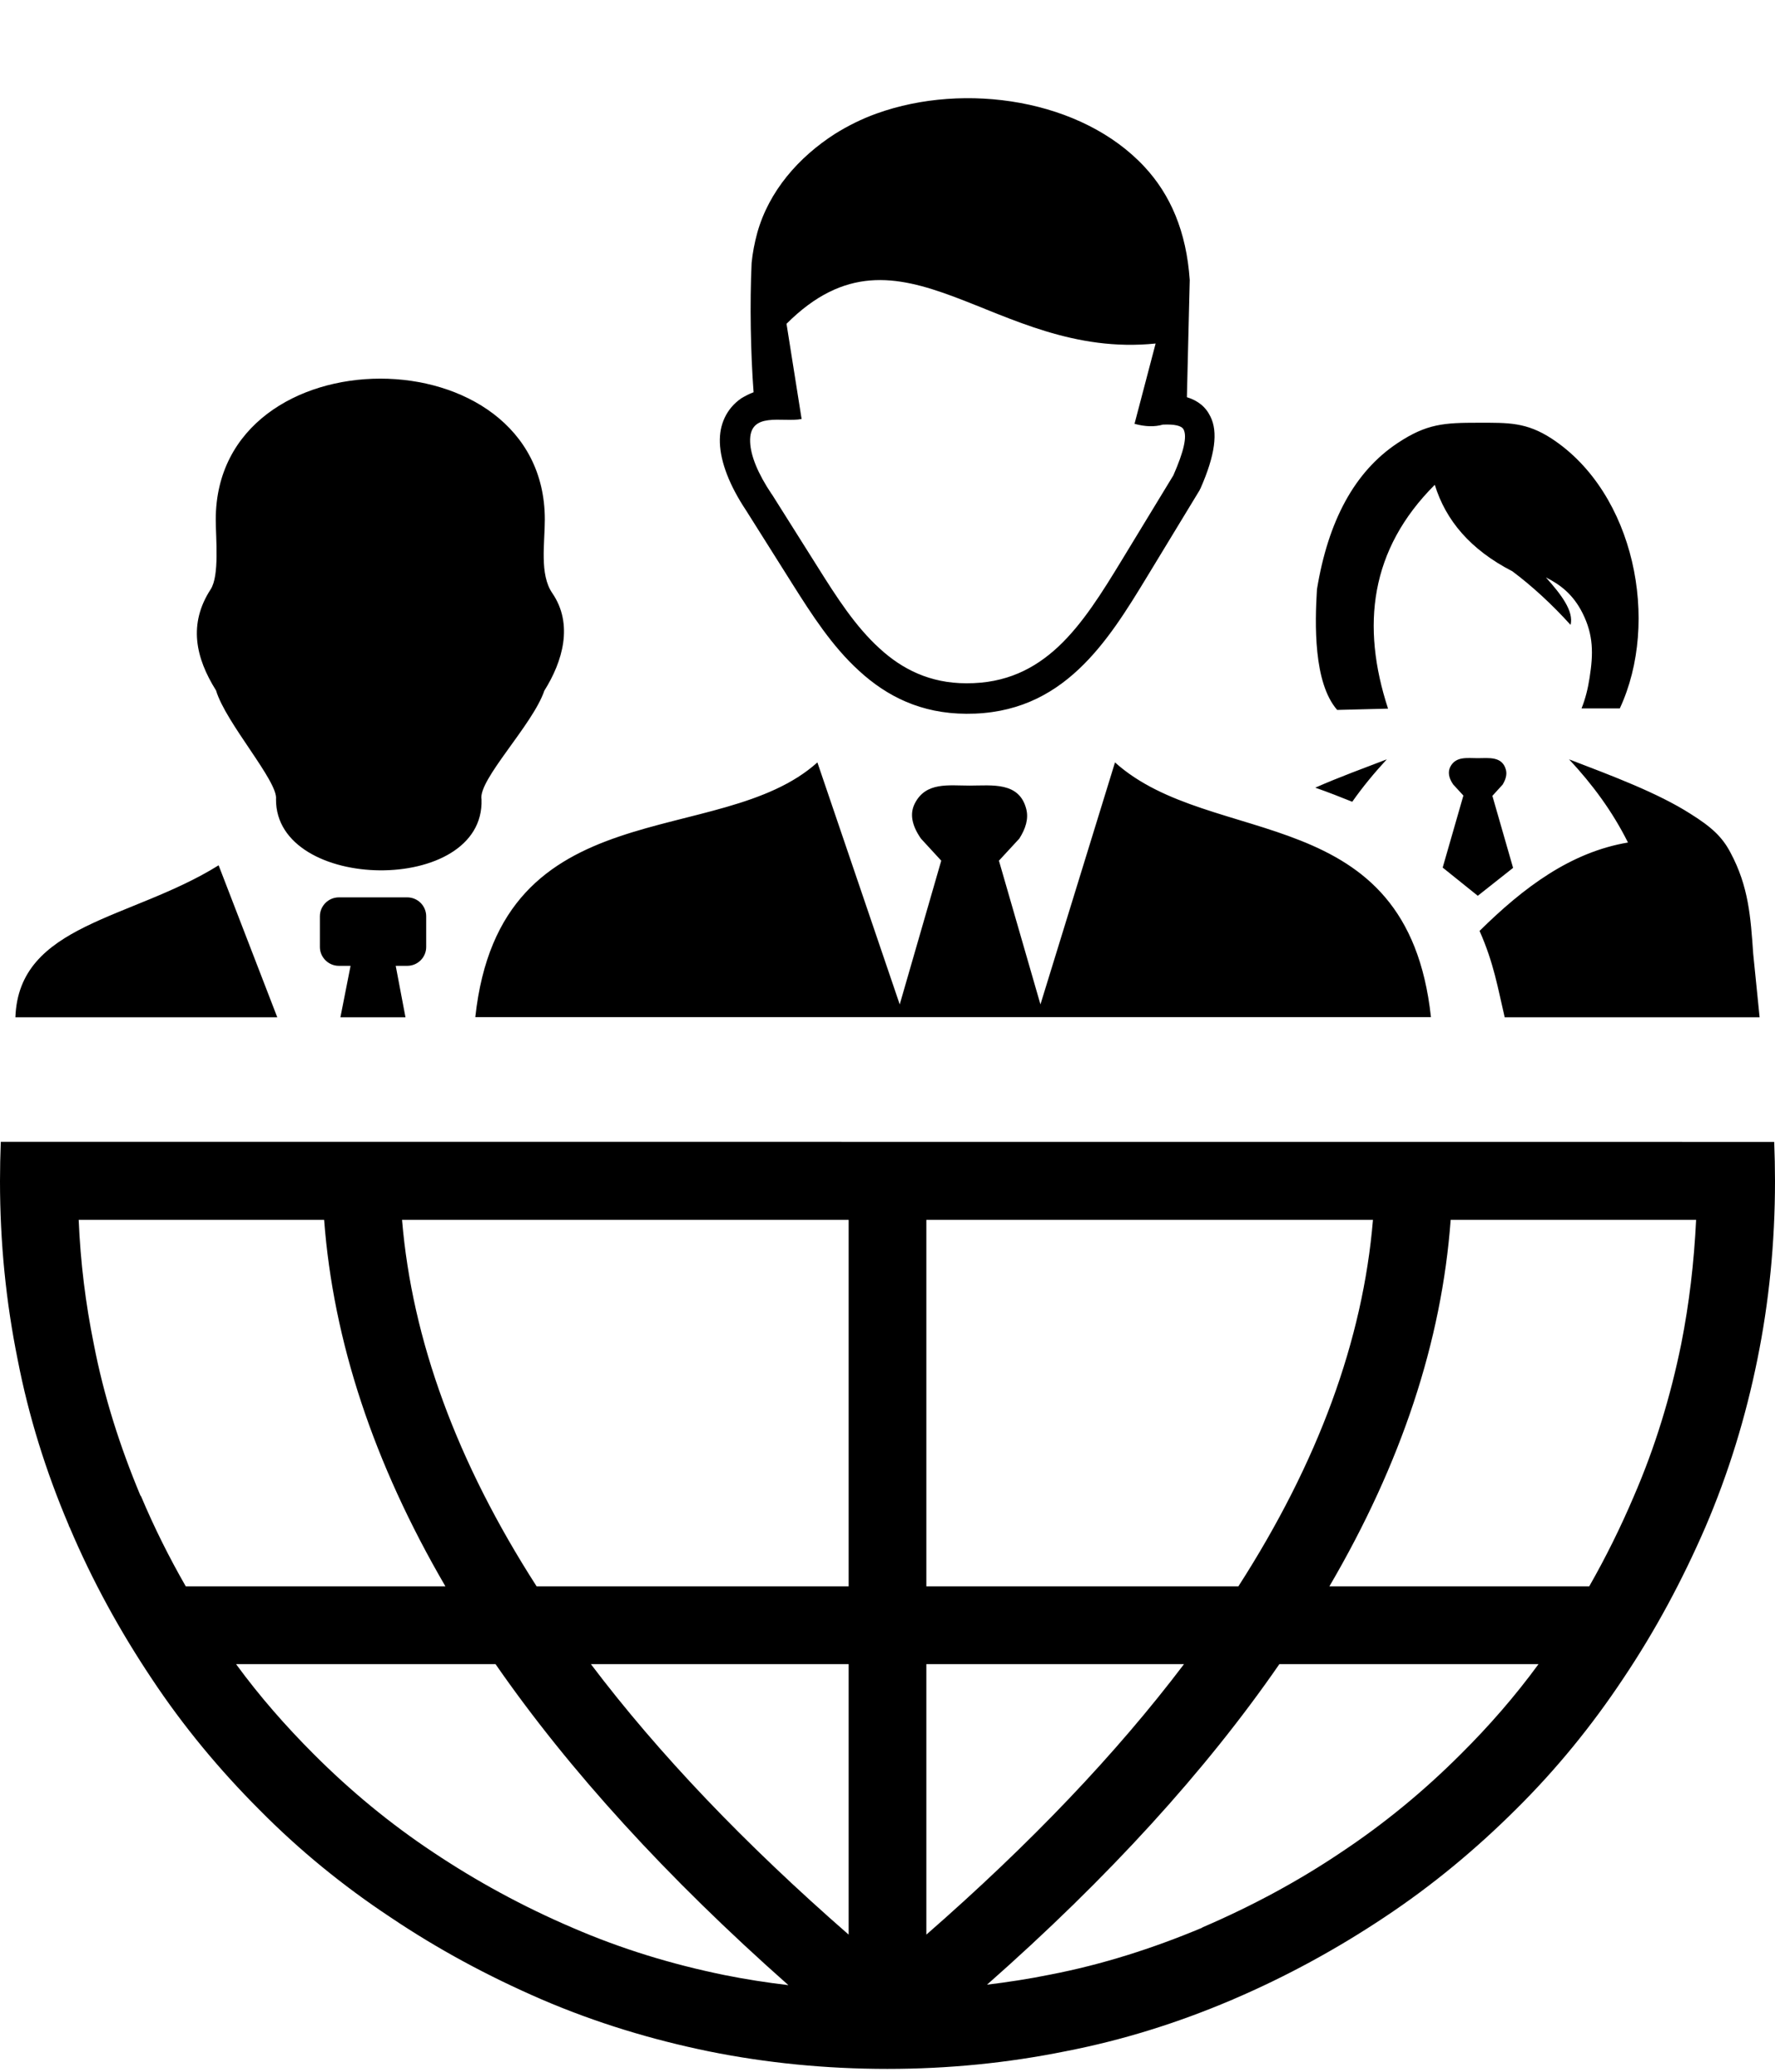 <svg width="18" height="21" viewBox="0 0 18 21" fill="none" xmlns="http://www.w3.org/2000/svg">
<path d="M0.008 11.574C0.003 11.705 0 11.839 0 11.972C0 12.593 0.06 13.193 0.179 13.781C0.291 14.358 0.465 14.914 0.697 15.46C0.697 15.467 0.704 15.477 0.707 15.483C0.938 16.028 1.219 16.537 1.539 17.016C1.858 17.497 2.225 17.939 2.63 18.344C3.035 18.754 3.479 19.116 3.958 19.433C4.439 19.757 4.952 20.033 5.491 20.266C6.042 20.503 6.61 20.675 7.192 20.794C7.772 20.911 8.377 20.971 8.998 20.971C9.619 20.971 10.218 20.911 10.807 20.792C11.384 20.68 11.94 20.506 12.486 20.274C12.492 20.274 12.502 20.267 12.509 20.264C13.049 20.033 13.562 19.752 14.042 19.432C14.523 19.113 14.965 18.746 15.37 18.343C15.78 17.938 16.142 17.494 16.461 17.014C16.784 16.533 17.059 16.021 17.293 15.482C17.53 14.93 17.703 14.363 17.821 13.781C17.94 13.198 18 12.593 18 11.972C18 11.839 17.997 11.707 17.992 11.575C12.015 11.574 6 11.574 0.008 11.574ZM0.798 12.365H3.287C3.38 13.596 3.789 14.831 4.517 16.08H1.884C1.717 15.789 1.565 15.486 1.431 15.168C1.424 15.161 1.424 15.158 1.421 15.152C1.216 14.661 1.053 14.152 0.951 13.623C0.868 13.214 0.816 12.798 0.798 12.365ZM2.396 16.868H5.025C5.774 17.948 6.764 19.033 7.995 20.122C7.774 20.096 7.557 20.062 7.348 20.02C6.813 19.911 6.301 19.755 5.803 19.539C5.301 19.324 4.833 19.069 4.394 18.776C3.957 18.486 3.557 18.156 3.184 17.783C2.898 17.497 2.633 17.195 2.396 16.871V16.868ZM10.004 20.122C11.241 19.032 12.228 17.948 12.974 16.868H15.602C15.365 17.192 15.1 17.496 14.814 17.78C14.442 18.152 14.042 18.482 13.604 18.773C13.172 19.064 12.702 19.318 12.195 19.536C12.189 19.542 12.185 19.542 12.179 19.545C11.688 19.75 11.179 19.913 10.651 20.015C10.435 20.059 10.218 20.092 10.004 20.118V20.122ZM16.116 16.08H13.481C14.211 14.833 14.62 13.598 14.711 12.365H17.2C17.179 12.798 17.13 13.214 17.049 13.623C16.94 14.158 16.784 14.67 16.568 15.168C16.433 15.485 16.282 15.789 16.116 16.08ZM9.394 19.61V16.868H12.007C11.32 17.775 10.451 18.687 9.394 19.61ZM9.394 16.08V12.365H13.923C13.821 13.586 13.367 14.822 12.558 16.08H9.394ZM8.606 12.365V16.08H5.442C4.633 14.822 4.179 13.584 4.077 12.365H8.606ZM8.606 16.868V19.61C7.548 18.687 6.678 17.775 5.992 16.868H8.606Z" fill="black"/>
<path fill-rule="evenodd" clip-rule="evenodd" d="M13.56 7.196L13.841 7.189L14.076 7.183C13.801 6.343 13.893 5.57 14.55 4.914C14.661 5.275 14.911 5.572 15.337 5.791C15.54 5.943 15.737 6.125 15.927 6.334C15.961 6.195 15.833 6.027 15.677 5.853C15.821 5.925 15.953 6.024 16.049 6.216C16.16 6.438 16.158 6.627 16.12 6.868C16.103 6.98 16.077 7.084 16.038 7.181H16.426C16.836 6.302 16.576 4.998 15.737 4.447C15.478 4.278 15.295 4.285 14.992 4.285C14.646 4.285 14.469 4.294 14.173 4.491C13.737 4.78 13.469 5.279 13.355 5.974C13.334 6.32 13.318 6.918 13.56 7.196ZM0.156 10.312C0.19 9.363 1.328 9.325 2.217 8.771L2.812 10.312H0.156ZM4.013 9.79H4.13C4.236 9.79 4.322 9.704 4.322 9.599V9.288C4.322 9.182 4.236 9.096 4.13 9.096H3.436C3.331 9.096 3.244 9.182 3.244 9.288V9.599C3.244 9.704 3.331 9.79 3.436 9.79H3.555L3.452 10.312H4.112L4.013 9.79ZM2.799 8.101C2.822 7.921 2.289 7.328 2.191 6.999C1.983 6.668 1.908 6.325 2.136 5.974C2.227 5.834 2.188 5.458 2.188 5.266C2.188 3.363 5.525 3.361 5.525 5.266C5.525 5.507 5.47 5.821 5.6 6.011C5.818 6.328 5.705 6.707 5.52 7.001C5.403 7.347 4.846 7.906 4.883 8.103C4.917 9.078 2.792 9.046 2.799 8.101ZM8.289 7.728L9.124 10.181L9.545 8.724L9.339 8.5C9.244 8.363 9.225 8.246 9.277 8.144C9.389 7.924 9.618 7.963 9.833 7.963C10.059 7.963 10.338 7.921 10.408 8.204C10.431 8.3 10.402 8.397 10.337 8.5L10.13 8.724L10.551 10.181L11.307 7.728C12.291 8.613 14.272 8.095 14.511 10.31H4.82C5.072 7.978 7.297 8.622 8.289 7.728ZM7.607 4.48C7.612 4.618 7.684 4.798 7.825 5.008L7.828 5.011L8.295 5.752C8.482 6.05 8.675 6.351 8.919 6.572C9.148 6.783 9.431 6.926 9.8 6.926C10.202 6.928 10.493 6.778 10.732 6.555C10.98 6.323 11.179 6.001 11.374 5.681L11.899 4.818C12.006 4.574 12.039 4.426 12.003 4.354C11.983 4.314 11.91 4.299 11.793 4.304C11.712 4.327 11.618 4.327 11.505 4.296L11.719 3.482C10.073 3.651 9.148 2.111 7.976 3.282L8.129 4.247C7.939 4.286 7.594 4.163 7.607 4.48ZM12.036 4.026C12.146 4.06 12.226 4.122 12.274 4.221C12.354 4.379 12.322 4.615 12.174 4.951C12.17 4.958 12.167 4.962 12.165 4.969L11.634 5.843C11.428 6.182 11.219 6.521 10.94 6.783C10.65 7.056 10.29 7.238 9.799 7.235C9.34 7.233 8.994 7.059 8.711 6.799C8.438 6.551 8.232 6.23 8.035 5.918L7.568 5.177C7.396 4.919 7.307 4.683 7.3 4.488C7.297 4.393 7.313 4.311 7.349 4.234C7.386 4.156 7.442 4.089 7.518 4.037C7.555 4.015 7.598 3.992 7.642 3.976C7.612 3.576 7.603 3.08 7.622 2.665C7.632 2.565 7.651 2.464 7.679 2.361C7.798 1.936 8.098 1.594 8.467 1.357C8.597 1.276 8.74 1.204 8.892 1.15C9.786 0.829 10.972 1.006 11.608 1.693C11.868 1.973 12.031 2.345 12.065 2.838L12.036 4.026ZM14.63 8.794L14.84 8.064L14.737 7.952C14.69 7.885 14.682 7.825 14.706 7.775C14.762 7.664 14.877 7.685 14.984 7.685C15.096 7.685 15.236 7.662 15.272 7.806C15.283 7.853 15.269 7.901 15.238 7.953L15.134 8.067L15.344 8.797L14.986 9.08L14.63 8.794ZM16.509 8.54C16.35 8.222 16.148 7.95 15.912 7.697C16.355 7.867 16.808 8.036 17.141 8.248C17.354 8.381 17.465 8.482 17.549 8.643C17.733 8.987 17.753 9.295 17.779 9.668L17.844 10.312H15.259C15.189 10.015 15.15 9.766 15.004 9.436C15.451 8.995 15.927 8.638 16.509 8.54ZM13.338 7.984C13.585 7.875 13.84 7.783 14.063 7.697C13.936 7.835 13.819 7.976 13.713 8.127C13.594 8.079 13.469 8.03 13.338 7.984Z" fill="black"/>
</svg>
